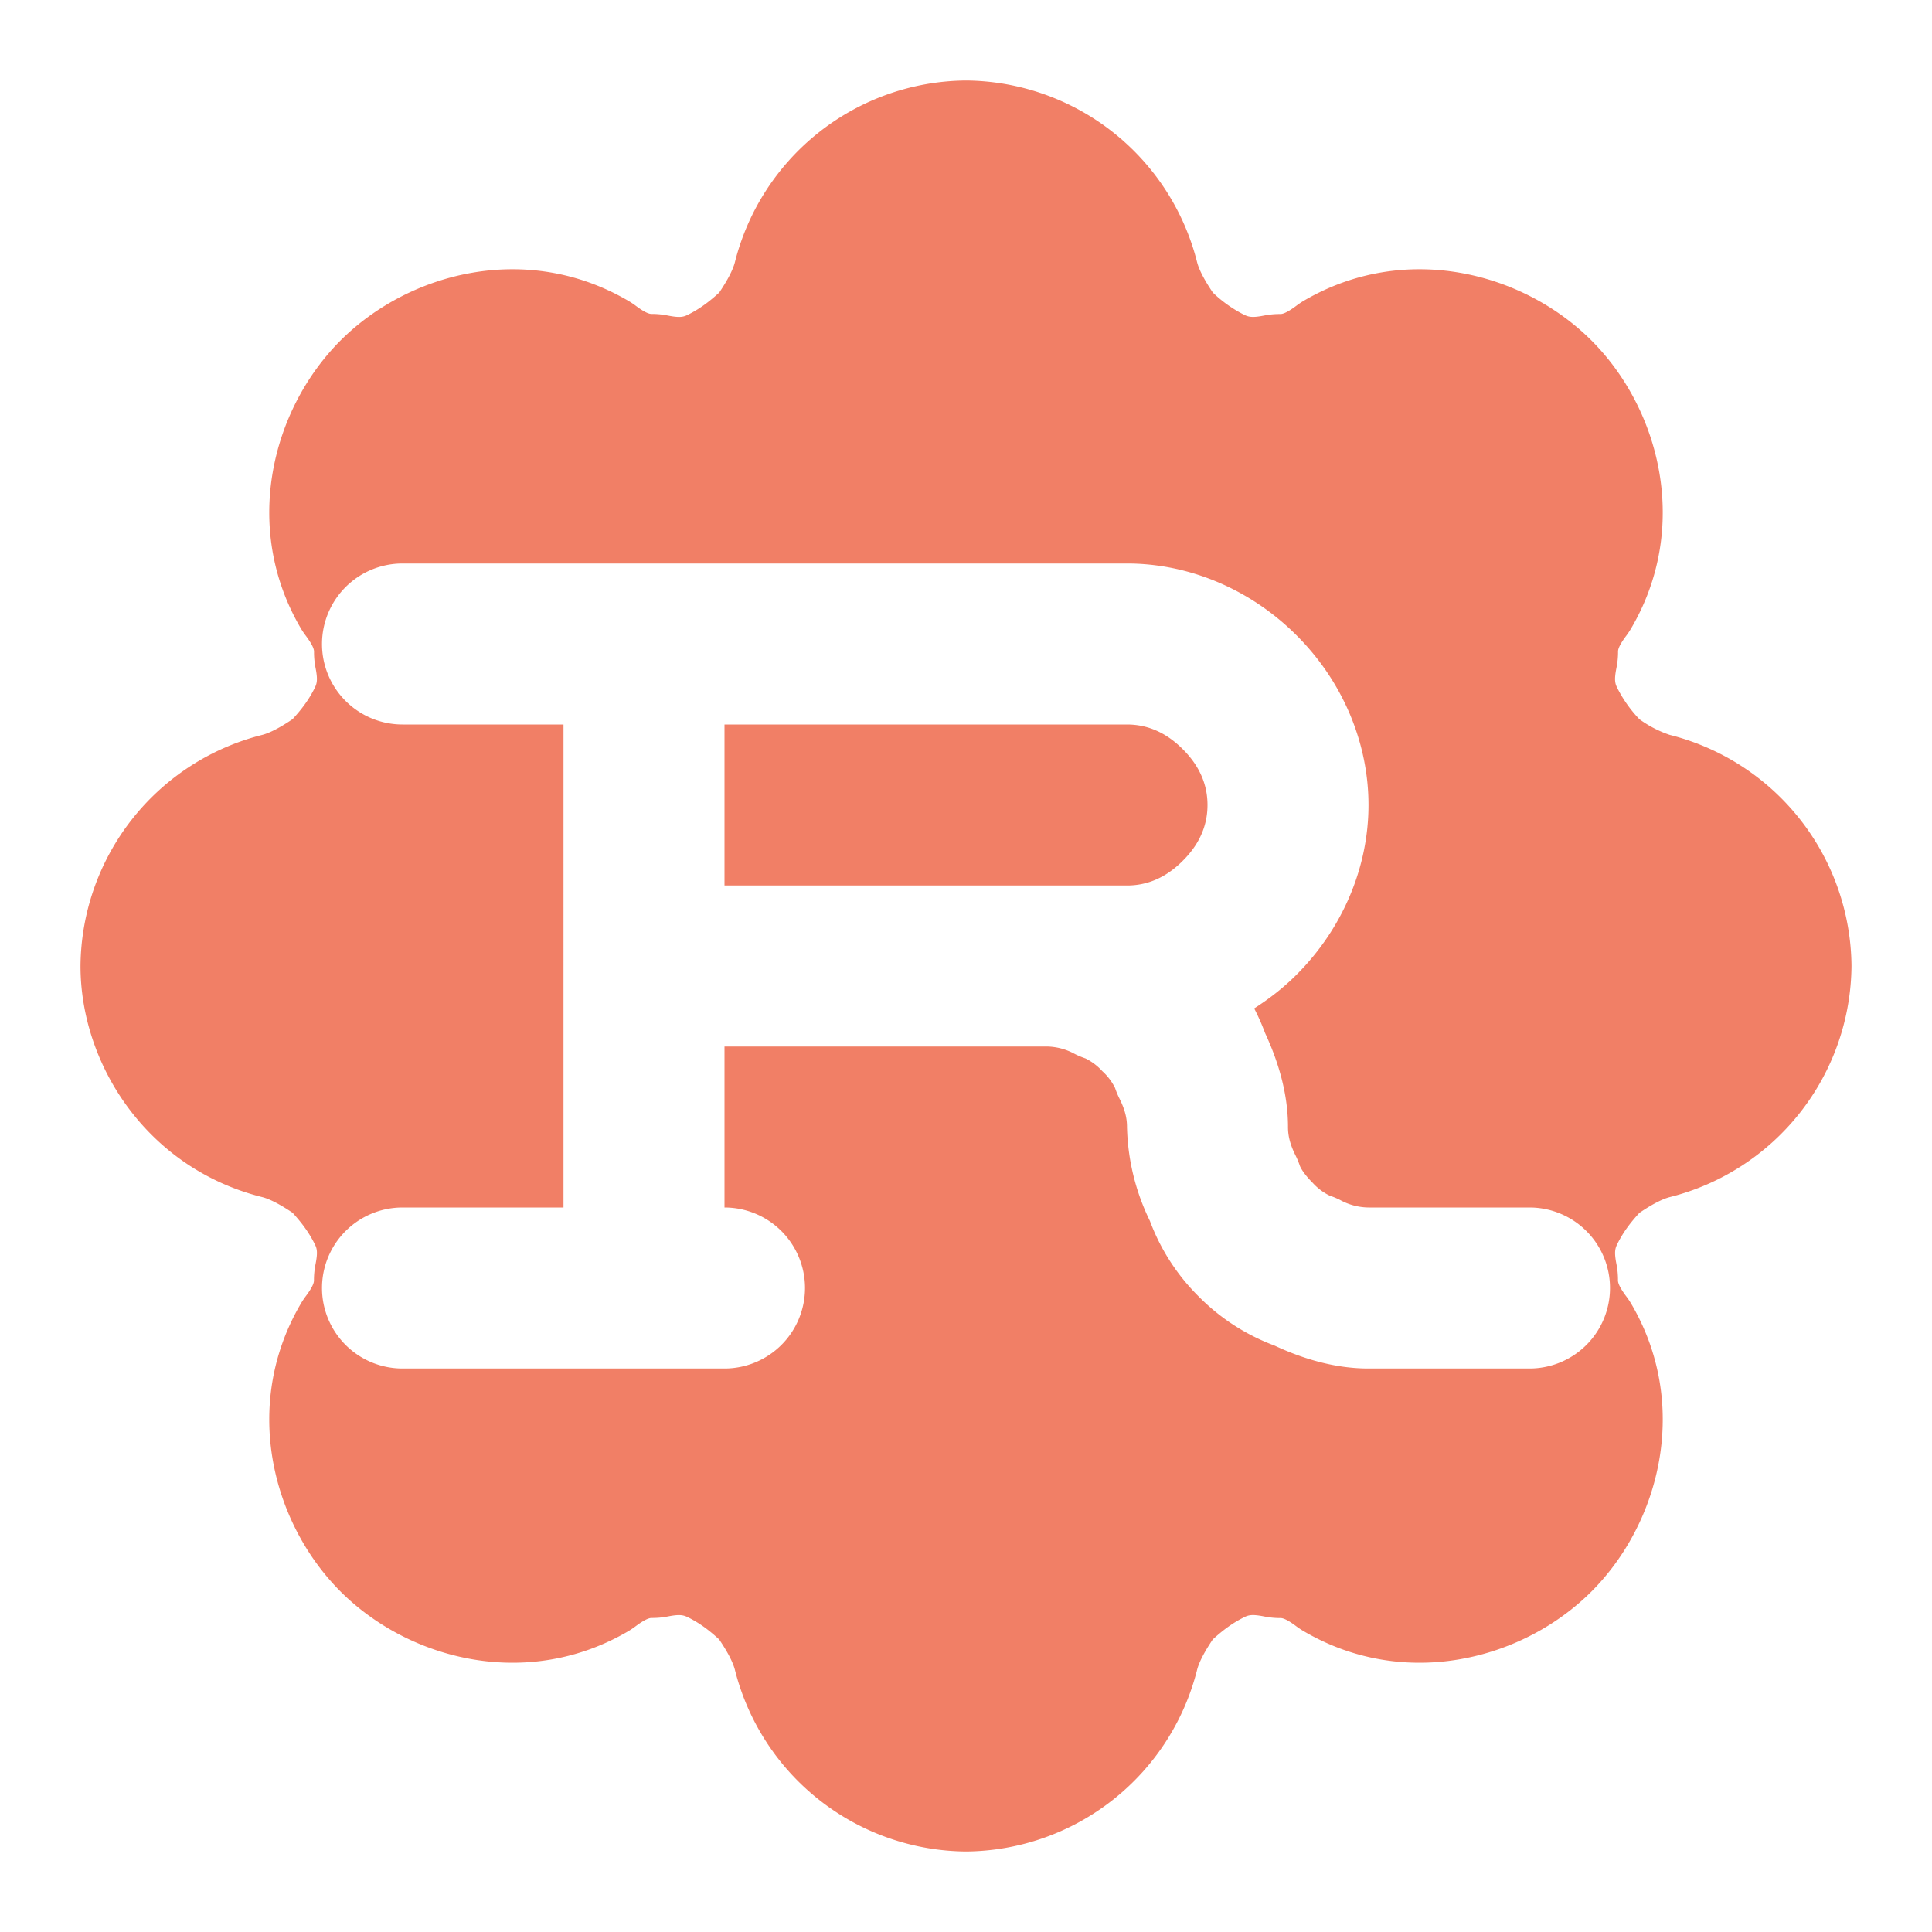 <svg xmlns="http://www.w3.org/2000/svg" width="24" height="24" version="1.2"><path d="M12 1a2.986 2.986 0 0 0-2.871 2.258c-.025.098-.096.23-.195.377-.11.1-.228.194-.381.271-.058.03-.099.045-.256.014A1 1 0 0 0 8.1 3.9c-.017 0-.06.005-.2-.1a1 1 0 0 0-.093-.062c-1.25-.734-2.718-.366-3.577.492-.858.859-1.226 2.328-.492 3.577a1 1 0 0 0 .063.093c.104.14.1.183.1.2a1 1 0 0 0 .019.197c.031.157.015.198-.014.256-.077.153-.17.27-.271.38-.147.1-.28.171-.377.196A2.986 2.986 0 0 0 1 12c0 1.229.832 2.515 2.258 2.871.098.025.23.096.377.195.1.11.194.228.271.381.03.058.045.099.014.256a1 1 0 0 0-.02.197c0 .017.005.06-.1.2a1 1 0 0 0-.062.093c-.734 1.25-.366 2.718.492 3.577.859.858 2.328 1.226 3.577.492a1 1 0 0 0 .093-.063c.14-.104.183-.1.2-.1a1 1 0 0 0 .197-.019c.157-.031.198-.015.256.014.153.077.27.17.38.271.1.147.171.28.196.377A2.986 2.986 0 0 0 12 23a2.986 2.986 0 0 0 2.871-2.258c.025-.098.096-.23.195-.377.11-.1.228-.194.381-.271.058-.03.099-.045.256-.014a1 1 0 0 0 .197.02c.017 0 .06-.005.2.1a1 1 0 0 0 .093.062c1.25.734 2.718.366 3.577-.492.858-.859 1.226-2.328.492-3.577a1 1 0 0 0-.063-.093c-.104-.14-.1-.183-.1-.2a1 1 0 0 0-.019-.197c-.031-.157-.015-.198.014-.256.077-.153.17-.27.271-.38.147-.1.28-.171.377-.196A2.986 2.986 0 0 0 23 12a2.986 2.986 0 0 0-2.258-2.871 1.4 1.4 0 0 1-.377-.195 1.6 1.6 0 0 1-.271-.381c-.03-.058-.045-.099-.014-.256a1 1 0 0 0 .02-.197c0-.017-.005-.06.1-.2a1 1 0 0 0 .062-.093c.734-1.25.366-2.718-.492-3.577-.859-.858-2.328-1.226-3.577-.492a1 1 0 0 0-.093.063c-.14.104-.183.1-.2.1a1 1 0 0 0-.197.019c-.157.031-.198.015-.256-.014a1.6 1.6 0 0 1-.38-.271c-.1-.147-.171-.28-.196-.377A2.986 2.986 0 0 0 12 1M5 7h9c.767 0 1.53.316 2.107.893.577.576.893 1.34.893 2.107s-.316 1.53-.893 2.107c-.161.162-.34.3-.527.42q.076.146.135.305c.17.366.285.762.285 1.168 0 .1.02.206.094.354a1 1 0 0 1 .054.13c.004.01.037.088.159.21a.7.7 0 0 0 .209.158 1 1 0 0 1 .13.054A.75.75 0 0 0 17 15h2a1 1 0 0 1 1 1 1 1 0 0 1-1 1h-2c-.406 0-.802-.114-1.168-.285a2.6 2.6 0 0 1-.94-.608 2.6 2.6 0 0 1-.607-.939A2.8 2.8 0 0 1 14 14c0-.1-.02-.206-.094-.354a1 1 0 0 1-.054-.13.7.7 0 0 0-.159-.21.7.7 0 0 0-.209-.158 1 1 0 0 1-.13-.054A.75.75 0 0 0 13 13H9v2a1 1 0 0 1 1 1 1 1 0 0 1-1 1H5a1 1 0 0 1-1-1 1 1 0 0 1 1-1h2V9H5a1 1 0 0 1-1-1 1 1 0 0 1 1-1m4 2v2h5c.233 0 .47-.083.693-.307.224-.223.307-.46.307-.693s-.083-.47-.307-.693C14.47 9.083 14.233 9 14 9z" style="fill:#f17f66"/></svg>